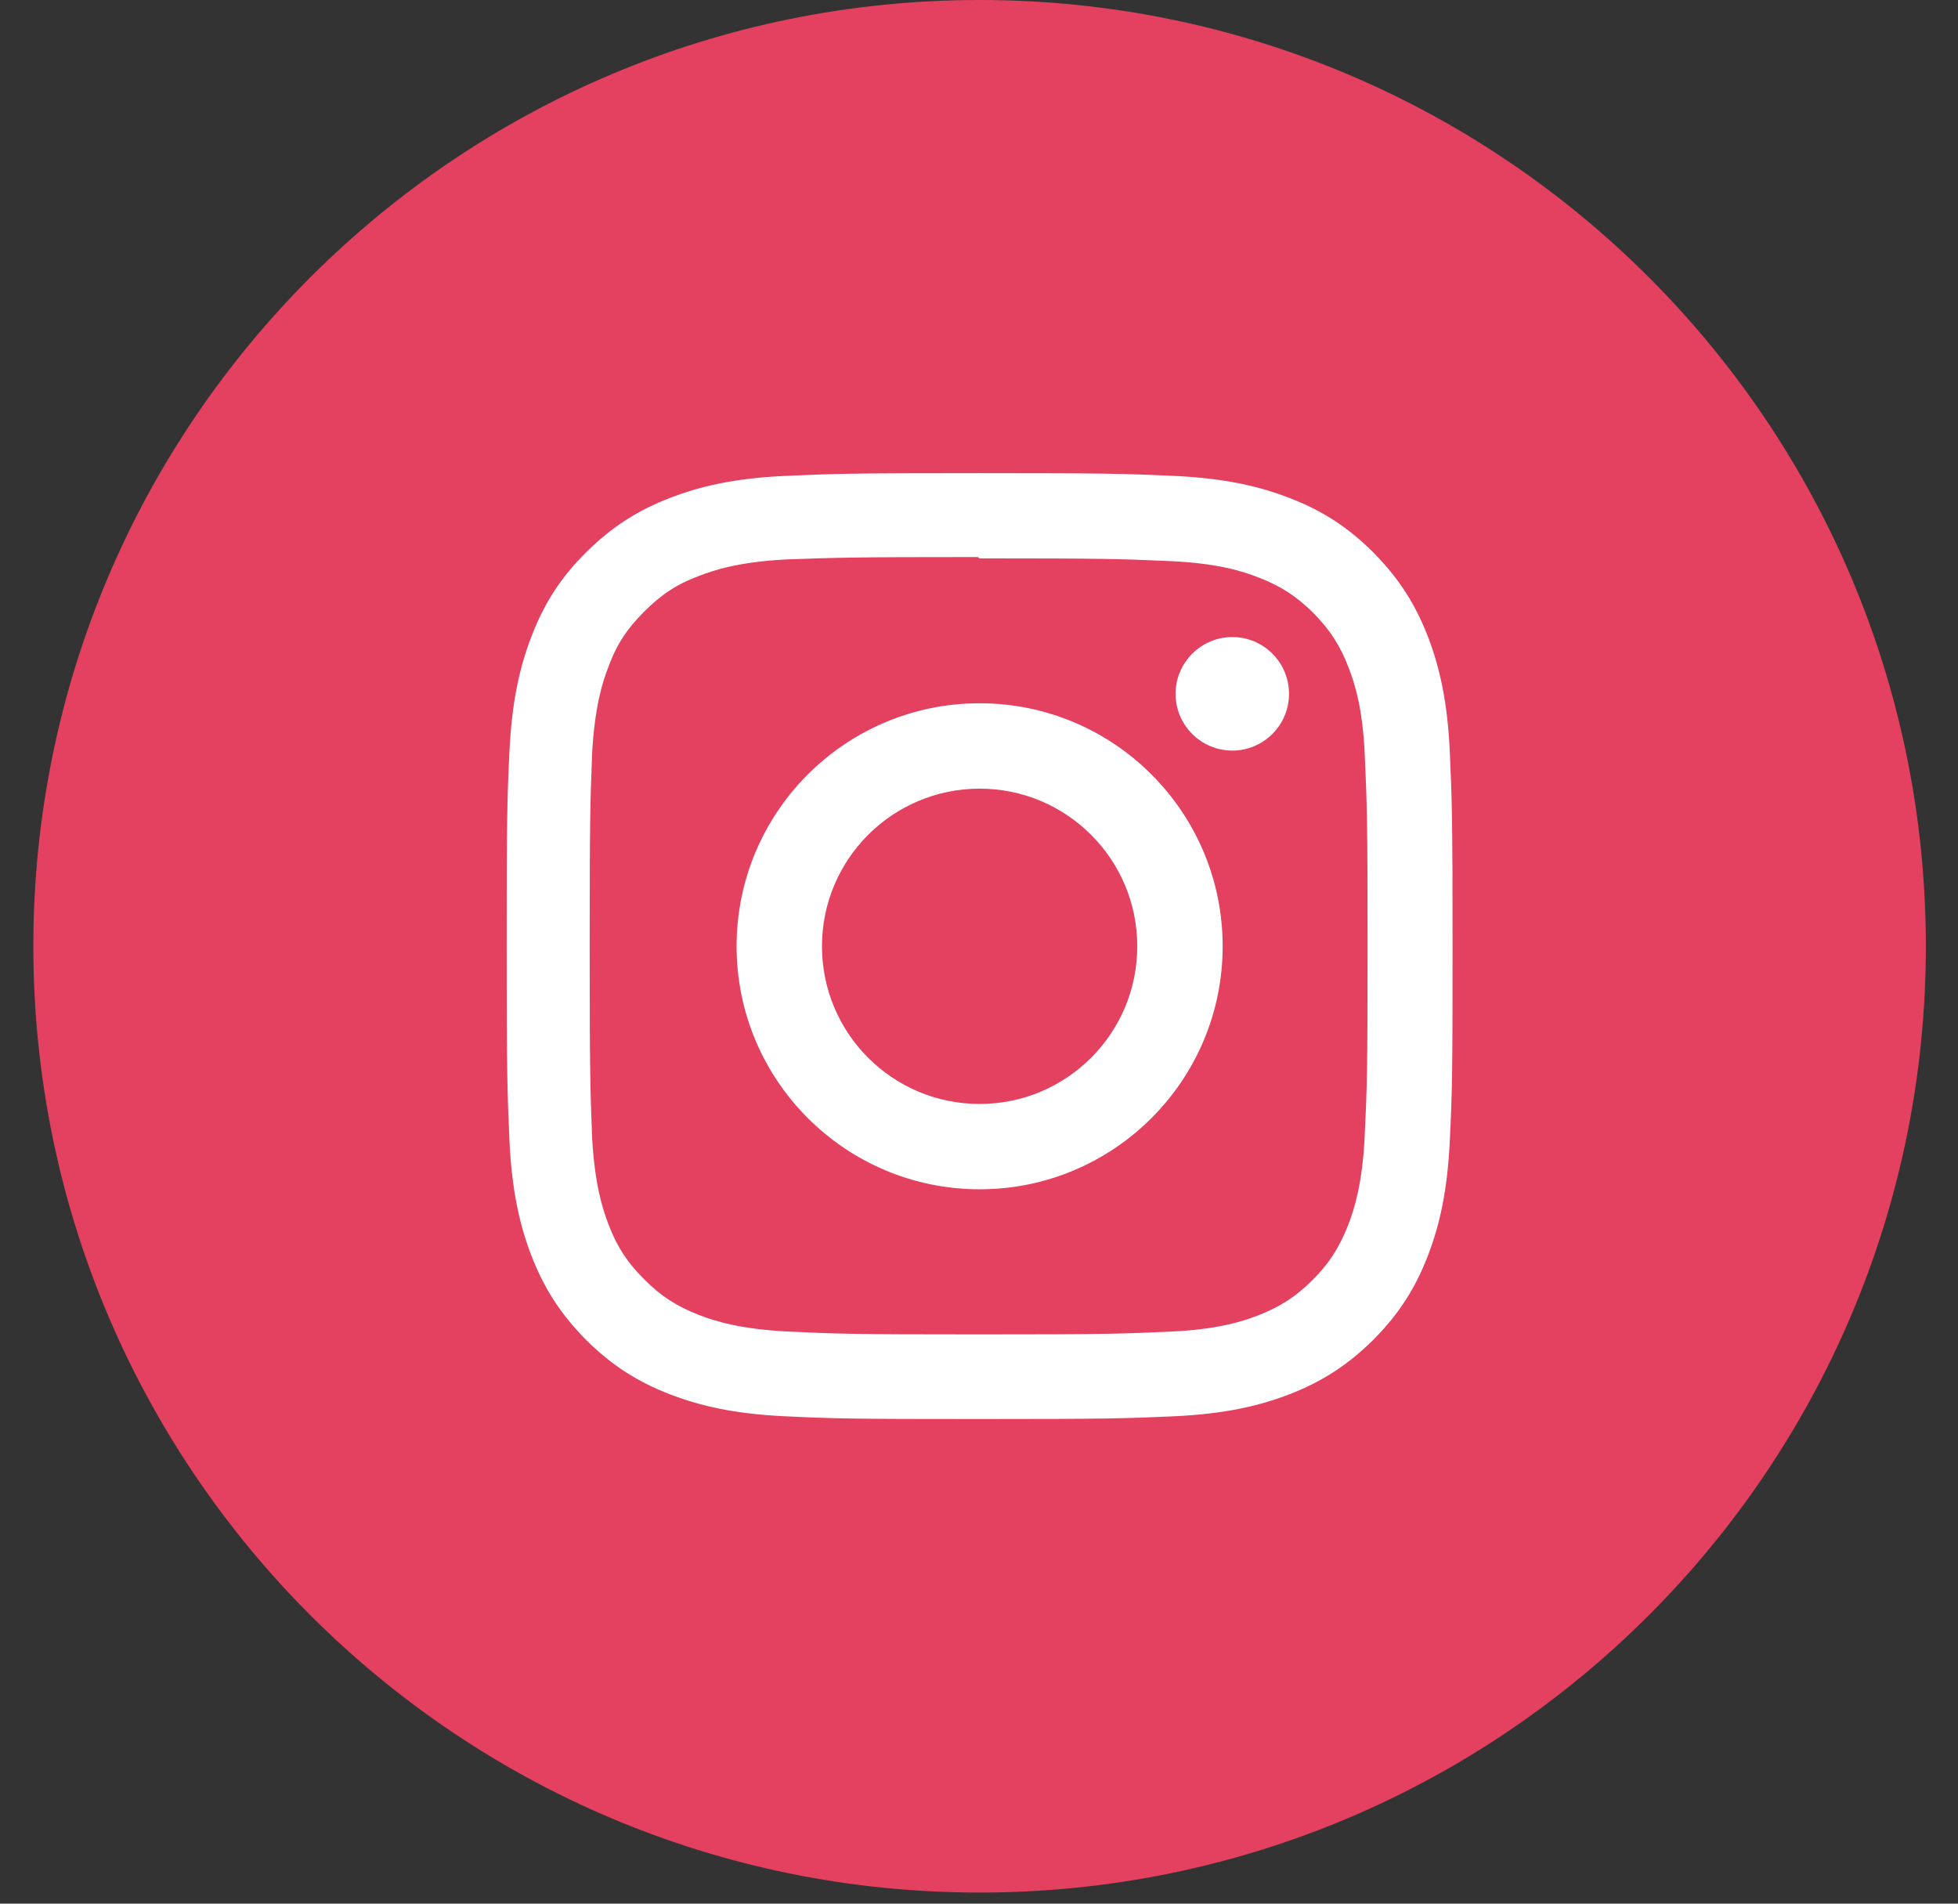 <svg width="36" height="35" viewBox="0 0 36 35" fill="none" xmlns="http://www.w3.org/2000/svg">
<rect x="0" y="0" width="36" height="35" fill="#333333" stroke="none"/>
<path d="M18.011 34.796C27.62 34.796 35.409 27.006 35.409 17.398C35.409 7.789 27.62 0 18.011 0C8.403 0 0.613 7.789 0.613 17.398C0.613 27.006 8.403 34.796 18.011 34.796Z" fill="#E4405F"/>
<path d="M18.012 8.699C15.65 8.699 15.355 8.709 14.427 8.75C13.499 8.794 12.871 8.94 12.317 9.155C11.746 9.375 11.26 9.674 10.774 10.157C10.288 10.639 9.993 11.125 9.772 11.7C9.558 12.254 9.412 12.886 9.367 13.81C9.323 14.738 9.316 15.033 9.316 17.395C9.316 19.756 9.327 20.052 9.367 20.98C9.412 21.904 9.558 22.536 9.772 23.09C9.993 23.661 10.292 24.147 10.774 24.633C11.257 25.115 11.743 25.414 12.317 25.635C12.871 25.849 13.503 25.995 14.427 26.039C15.355 26.083 15.65 26.09 18.012 26.09C20.373 26.09 20.669 26.08 21.597 26.039C22.521 25.995 23.153 25.849 23.707 25.635C24.278 25.414 24.764 25.115 25.25 24.633C25.732 24.15 26.031 23.664 26.252 23.09C26.466 22.536 26.612 21.904 26.656 20.98C26.701 20.052 26.707 19.756 26.707 17.395C26.707 15.033 26.697 14.738 26.656 13.81C26.612 12.886 26.466 12.254 26.252 11.7C26.031 11.129 25.732 10.643 25.25 10.157C24.767 9.674 24.281 9.375 23.707 9.155C23.153 8.94 22.521 8.794 21.597 8.75C20.669 8.709 20.373 8.699 18.012 8.699ZM18.012 10.266C20.333 10.266 20.611 10.276 21.529 10.317C22.378 10.357 22.837 10.497 23.143 10.619C23.551 10.775 23.84 10.966 24.145 11.268C24.448 11.574 24.638 11.863 24.794 12.271C24.913 12.576 25.056 13.035 25.093 13.885C25.134 14.802 25.144 15.077 25.144 17.401C25.144 19.726 25.134 20.001 25.09 20.919C25.046 21.768 24.903 22.227 24.784 22.532C24.621 22.94 24.438 23.229 24.132 23.535C23.829 23.837 23.534 24.028 23.133 24.184C22.827 24.303 22.361 24.446 21.512 24.483C20.588 24.524 20.316 24.534 17.988 24.534C15.661 24.534 15.389 24.524 14.464 24.48C13.615 24.435 13.149 24.293 12.844 24.174C12.432 24.011 12.147 23.827 11.845 23.521C11.539 23.219 11.345 22.923 11.192 22.522C11.073 22.216 10.931 21.751 10.886 20.901C10.852 19.987 10.842 19.705 10.842 17.391C10.842 15.074 10.852 14.792 10.886 13.868C10.931 13.018 11.07 12.553 11.192 12.247C11.345 11.832 11.539 11.55 11.845 11.244C12.147 10.942 12.432 10.745 12.844 10.592C13.149 10.473 13.605 10.33 14.454 10.286C15.379 10.252 15.65 10.242 17.978 10.242L18.012 10.266ZM18.012 12.93C15.545 12.93 13.543 14.931 13.543 17.398C13.543 19.865 15.545 21.866 18.012 21.866C20.479 21.866 22.48 19.865 22.48 17.398C22.48 14.931 20.479 12.93 18.012 12.93ZM18.012 20.297C16.411 20.297 15.113 18.999 15.113 17.398C15.113 15.798 16.411 14.5 18.012 14.5C19.612 14.5 20.91 15.798 20.91 17.398C20.91 18.999 19.612 20.297 18.012 20.297ZM23.7 12.756C23.7 13.334 23.231 13.8 22.657 13.8C22.079 13.8 21.614 13.331 21.614 12.756C21.614 12.182 22.083 11.713 22.657 11.713C23.231 11.71 23.7 12.179 23.7 12.756Z" fill="white"/>
</svg>
